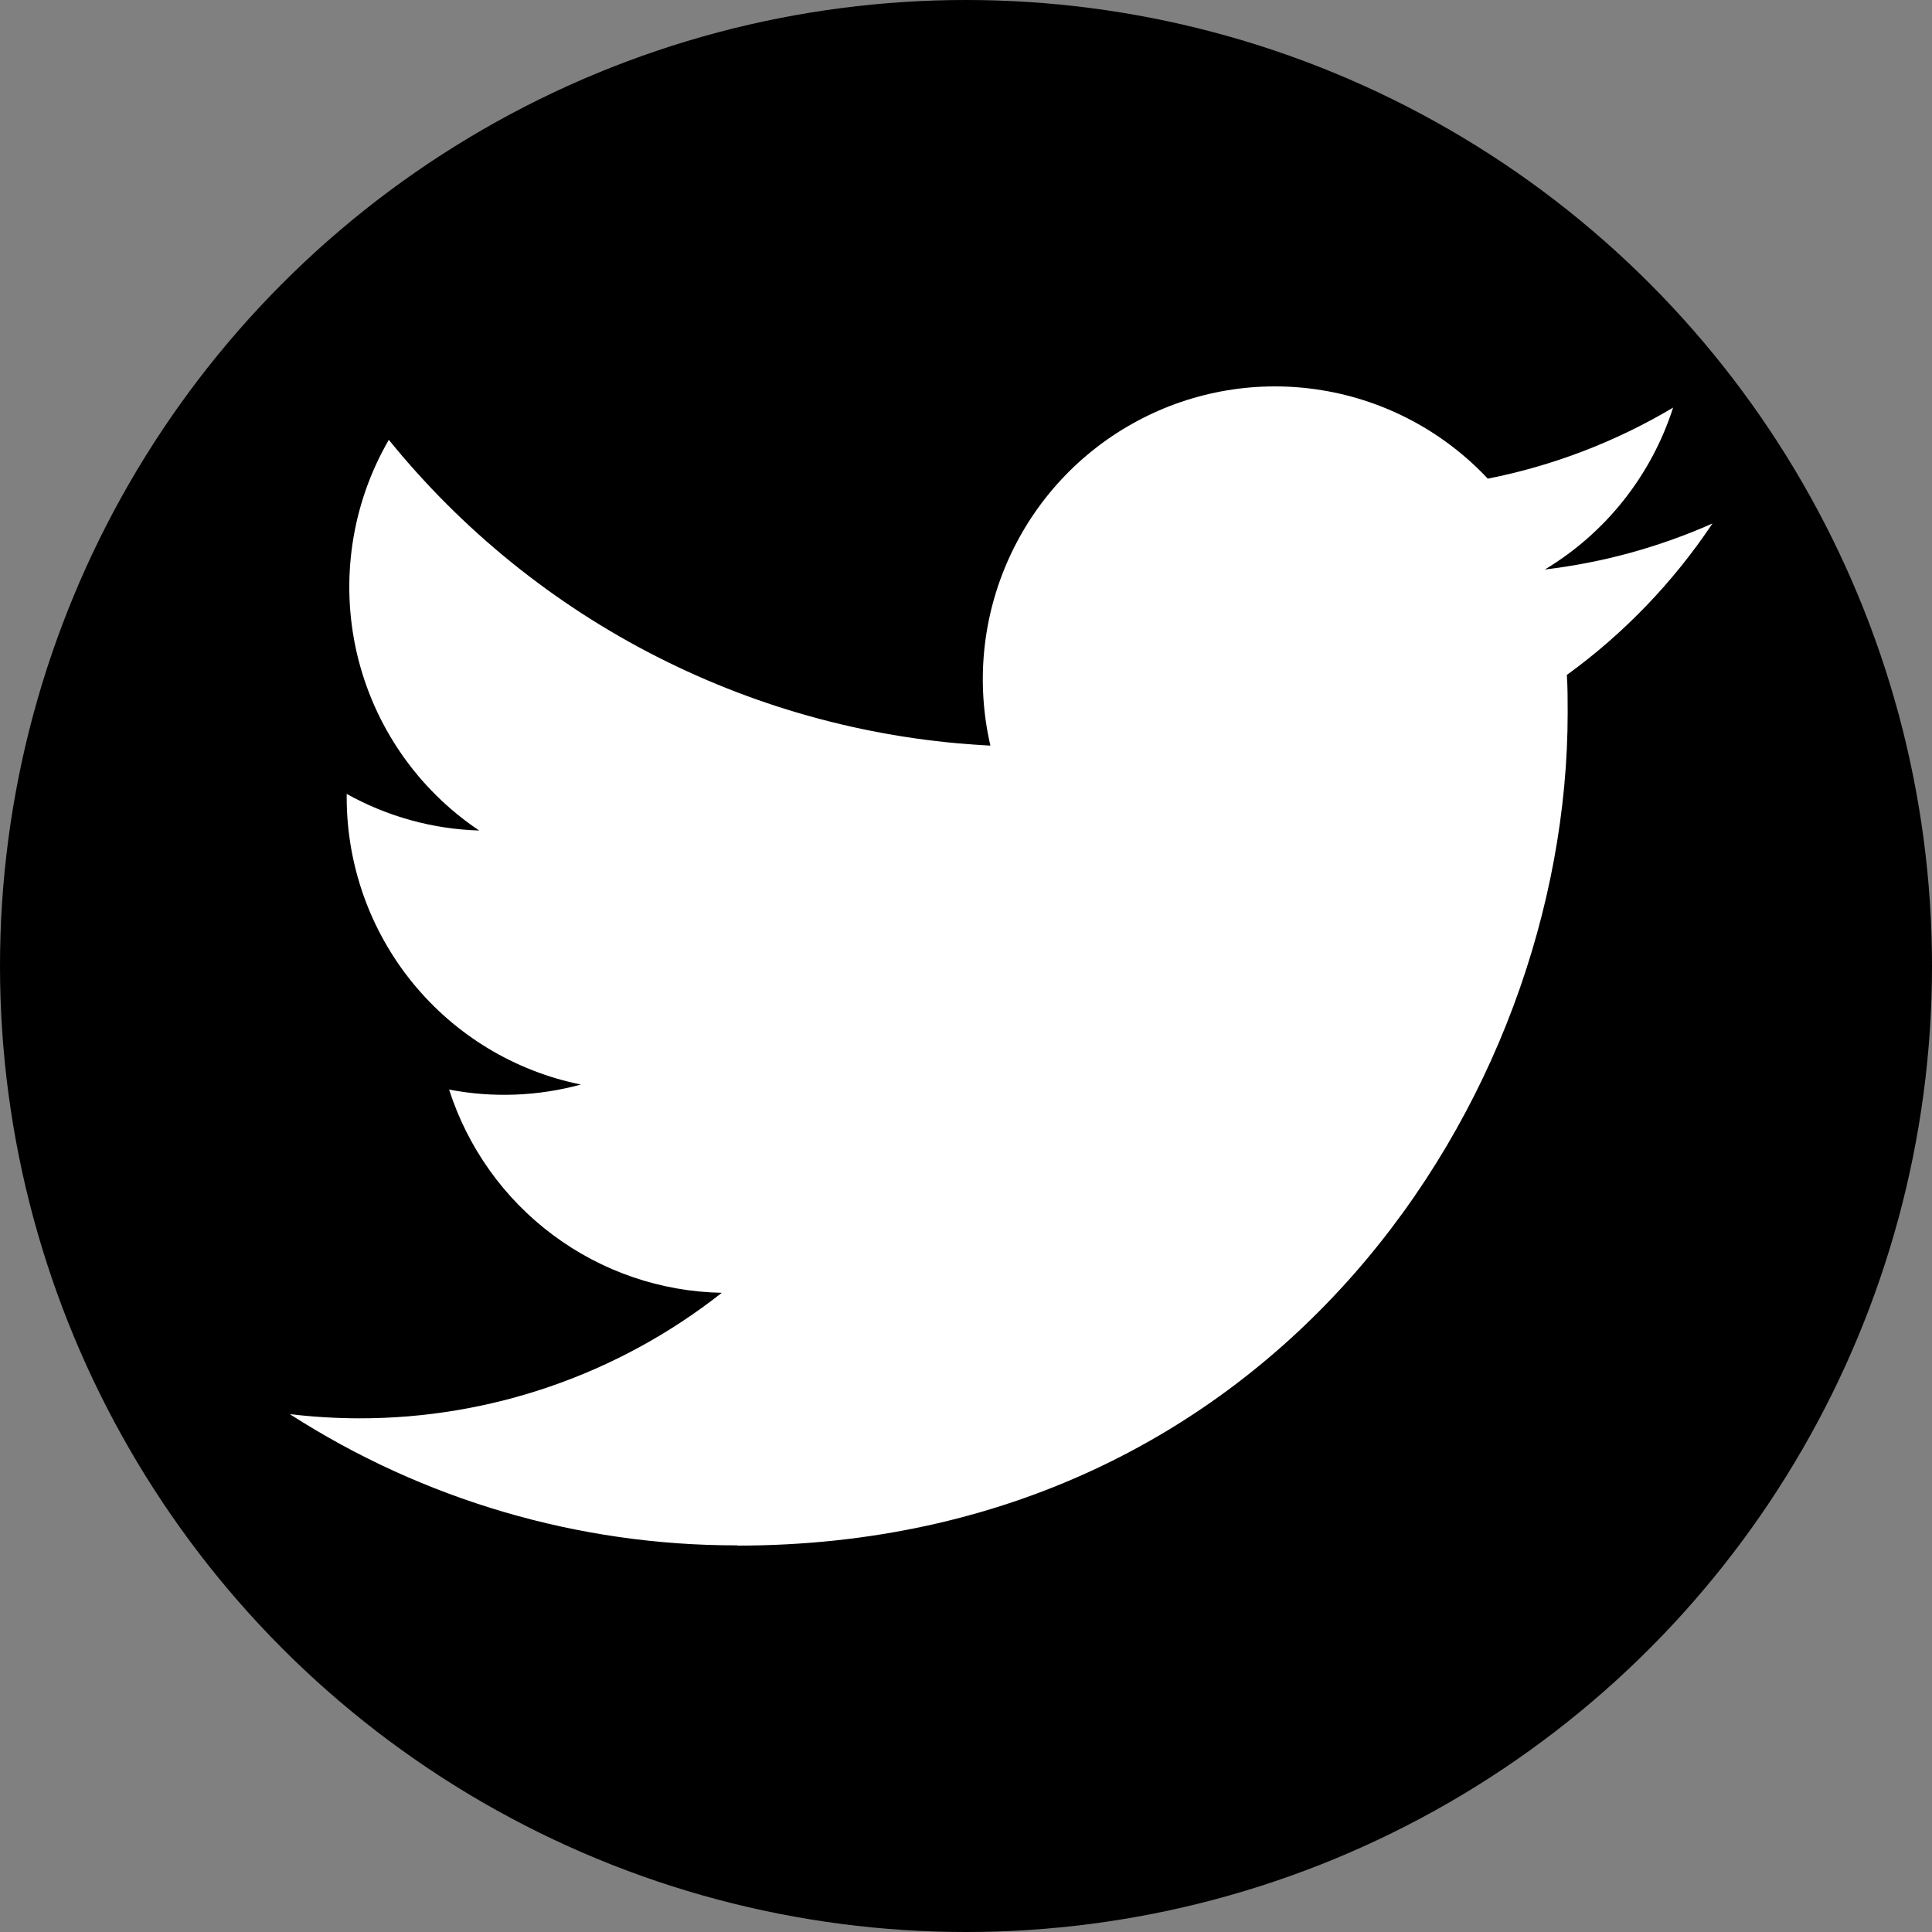 <svg viewBox="0 0 40 40" fill="none" xmlns="http://www.w3.org/2000/svg">
<rect x="0" y="0" width="40" height="40" fill="#808080" stroke="none"/>
<circle cx="20" cy="20" r="20" fill="black"/>
<path d="M15.263 32C26.378 32 32.457 22.766 32.457 14.758C32.457 14.495 32.457 14.234 32.44 13.974C33.622 13.117 34.643 12.054 35.455 10.838C34.352 11.328 33.182 11.649 31.984 11.791C33.245 11.034 34.189 9.843 34.64 8.439C33.454 9.145 32.156 9.643 30.803 9.91C29.892 8.939 28.687 8.295 27.374 8.08C26.062 7.864 24.715 8.088 23.543 8.718C22.37 9.347 21.437 10.346 20.888 11.561C20.338 12.776 20.204 14.138 20.505 15.437C18.102 15.316 15.752 14.69 13.606 13.599C11.46 12.509 9.567 10.978 8.05 9.106C7.277 10.44 7.041 12.019 7.388 13.522C7.736 15.025 8.642 16.338 9.921 17.195C8.959 17.166 8.019 16.906 7.178 16.437C7.178 16.461 7.178 16.487 7.178 16.513C7.179 17.913 7.662 19.268 8.545 20.351C9.429 21.434 10.659 22.177 12.026 22.454C11.137 22.697 10.203 22.733 9.298 22.558C9.684 23.762 10.436 24.815 11.448 25.569C12.46 26.324 13.682 26.742 14.944 26.766C12.804 28.453 10.16 29.368 7.439 29.365C6.958 29.364 6.477 29.335 6 29.278C8.764 31.056 11.979 32 15.263 31.995" fill="white"/>
</svg>
